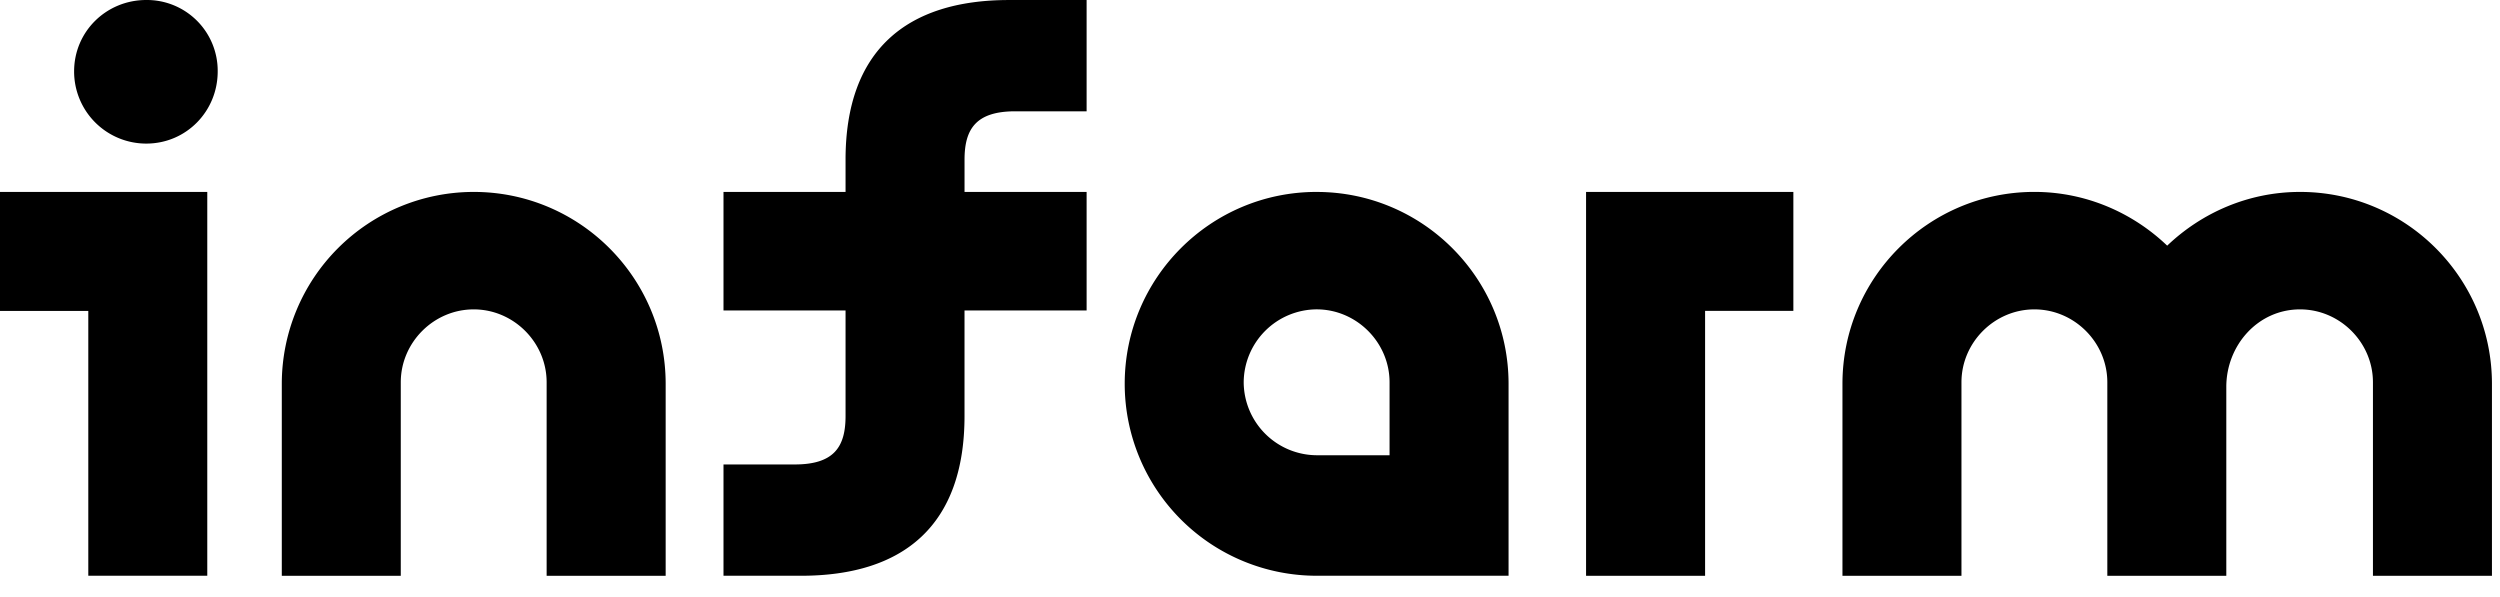 <svg xmlns="http://www.w3.org/2000/svg" width="113" height="27" viewBox="0 0 113 27">
    <g fill="#000" fill-rule="evenodd">
        <path d="M71.69 8.675v17.35h5.38V14.052h3.99V8.675zM0 8.675v5.378h3.991v11.971h5.378V8.675zM6.612 0C4.808 0 3.35 1.422 3.35 3.227A3.259 3.259 0 0 0 6.612 6.49c1.805 0 3.228-1.458 3.228-3.262A3.2 3.2 0 0 0 6.612 0M103.961 8.675c-2.325 0-4.441.937-6.004 2.429-1.561-1.492-3.678-2.43-6.003-2.43-4.788 0-8.675 3.887-8.675 8.676v8.675h5.379V17.28c0-1.804 1.492-3.296 3.296-3.296 1.805 0 3.297 1.492 3.297 3.296v8.745h5.378v-8.537c0-1.874 1.423-3.504 3.332-3.504 1.804 0 3.296 1.492 3.296 3.296v8.745h5.379V17.35c0-4.79-3.887-8.675-8.675-8.675M21.412 8.675a8.678 8.678 0 0 0-8.675 8.675v8.675h5.378V17.28c0-1.804 1.492-3.296 3.297-3.296 1.804 0 3.296 1.492 3.296 3.296V26.025h5.38V17.35c0-4.79-3.888-8.675-8.676-8.675M59.512 20.577a3.318 3.318 0 0 1-3.297-3.297 3.318 3.318 0 0 1 3.297-3.297c1.804 0 3.296 1.492 3.296 3.297v3.298h-3.296zm0-11.902c-4.79 0-8.675 3.886-8.675 8.674a8.678 8.678 0 0 0 8.675 8.675h8.675V17.35c0-4.788-3.887-8.674-8.675-8.674zM38.219 7.217v1.458h-5.517v5.357h5.517v4.774c0 1.39-.521 2.187-2.291 2.187h-3.226v5.031h3.504c4.65 0 7.39-2.29 7.39-7.218v-4.774h5.519V8.675h-5.518V7.217c0-1.388.52-2.186 2.29-2.186h3.228V.001H45.61c-4.65 0-7.391 2.29-7.391 7.216"/>
    </g>
</svg>
